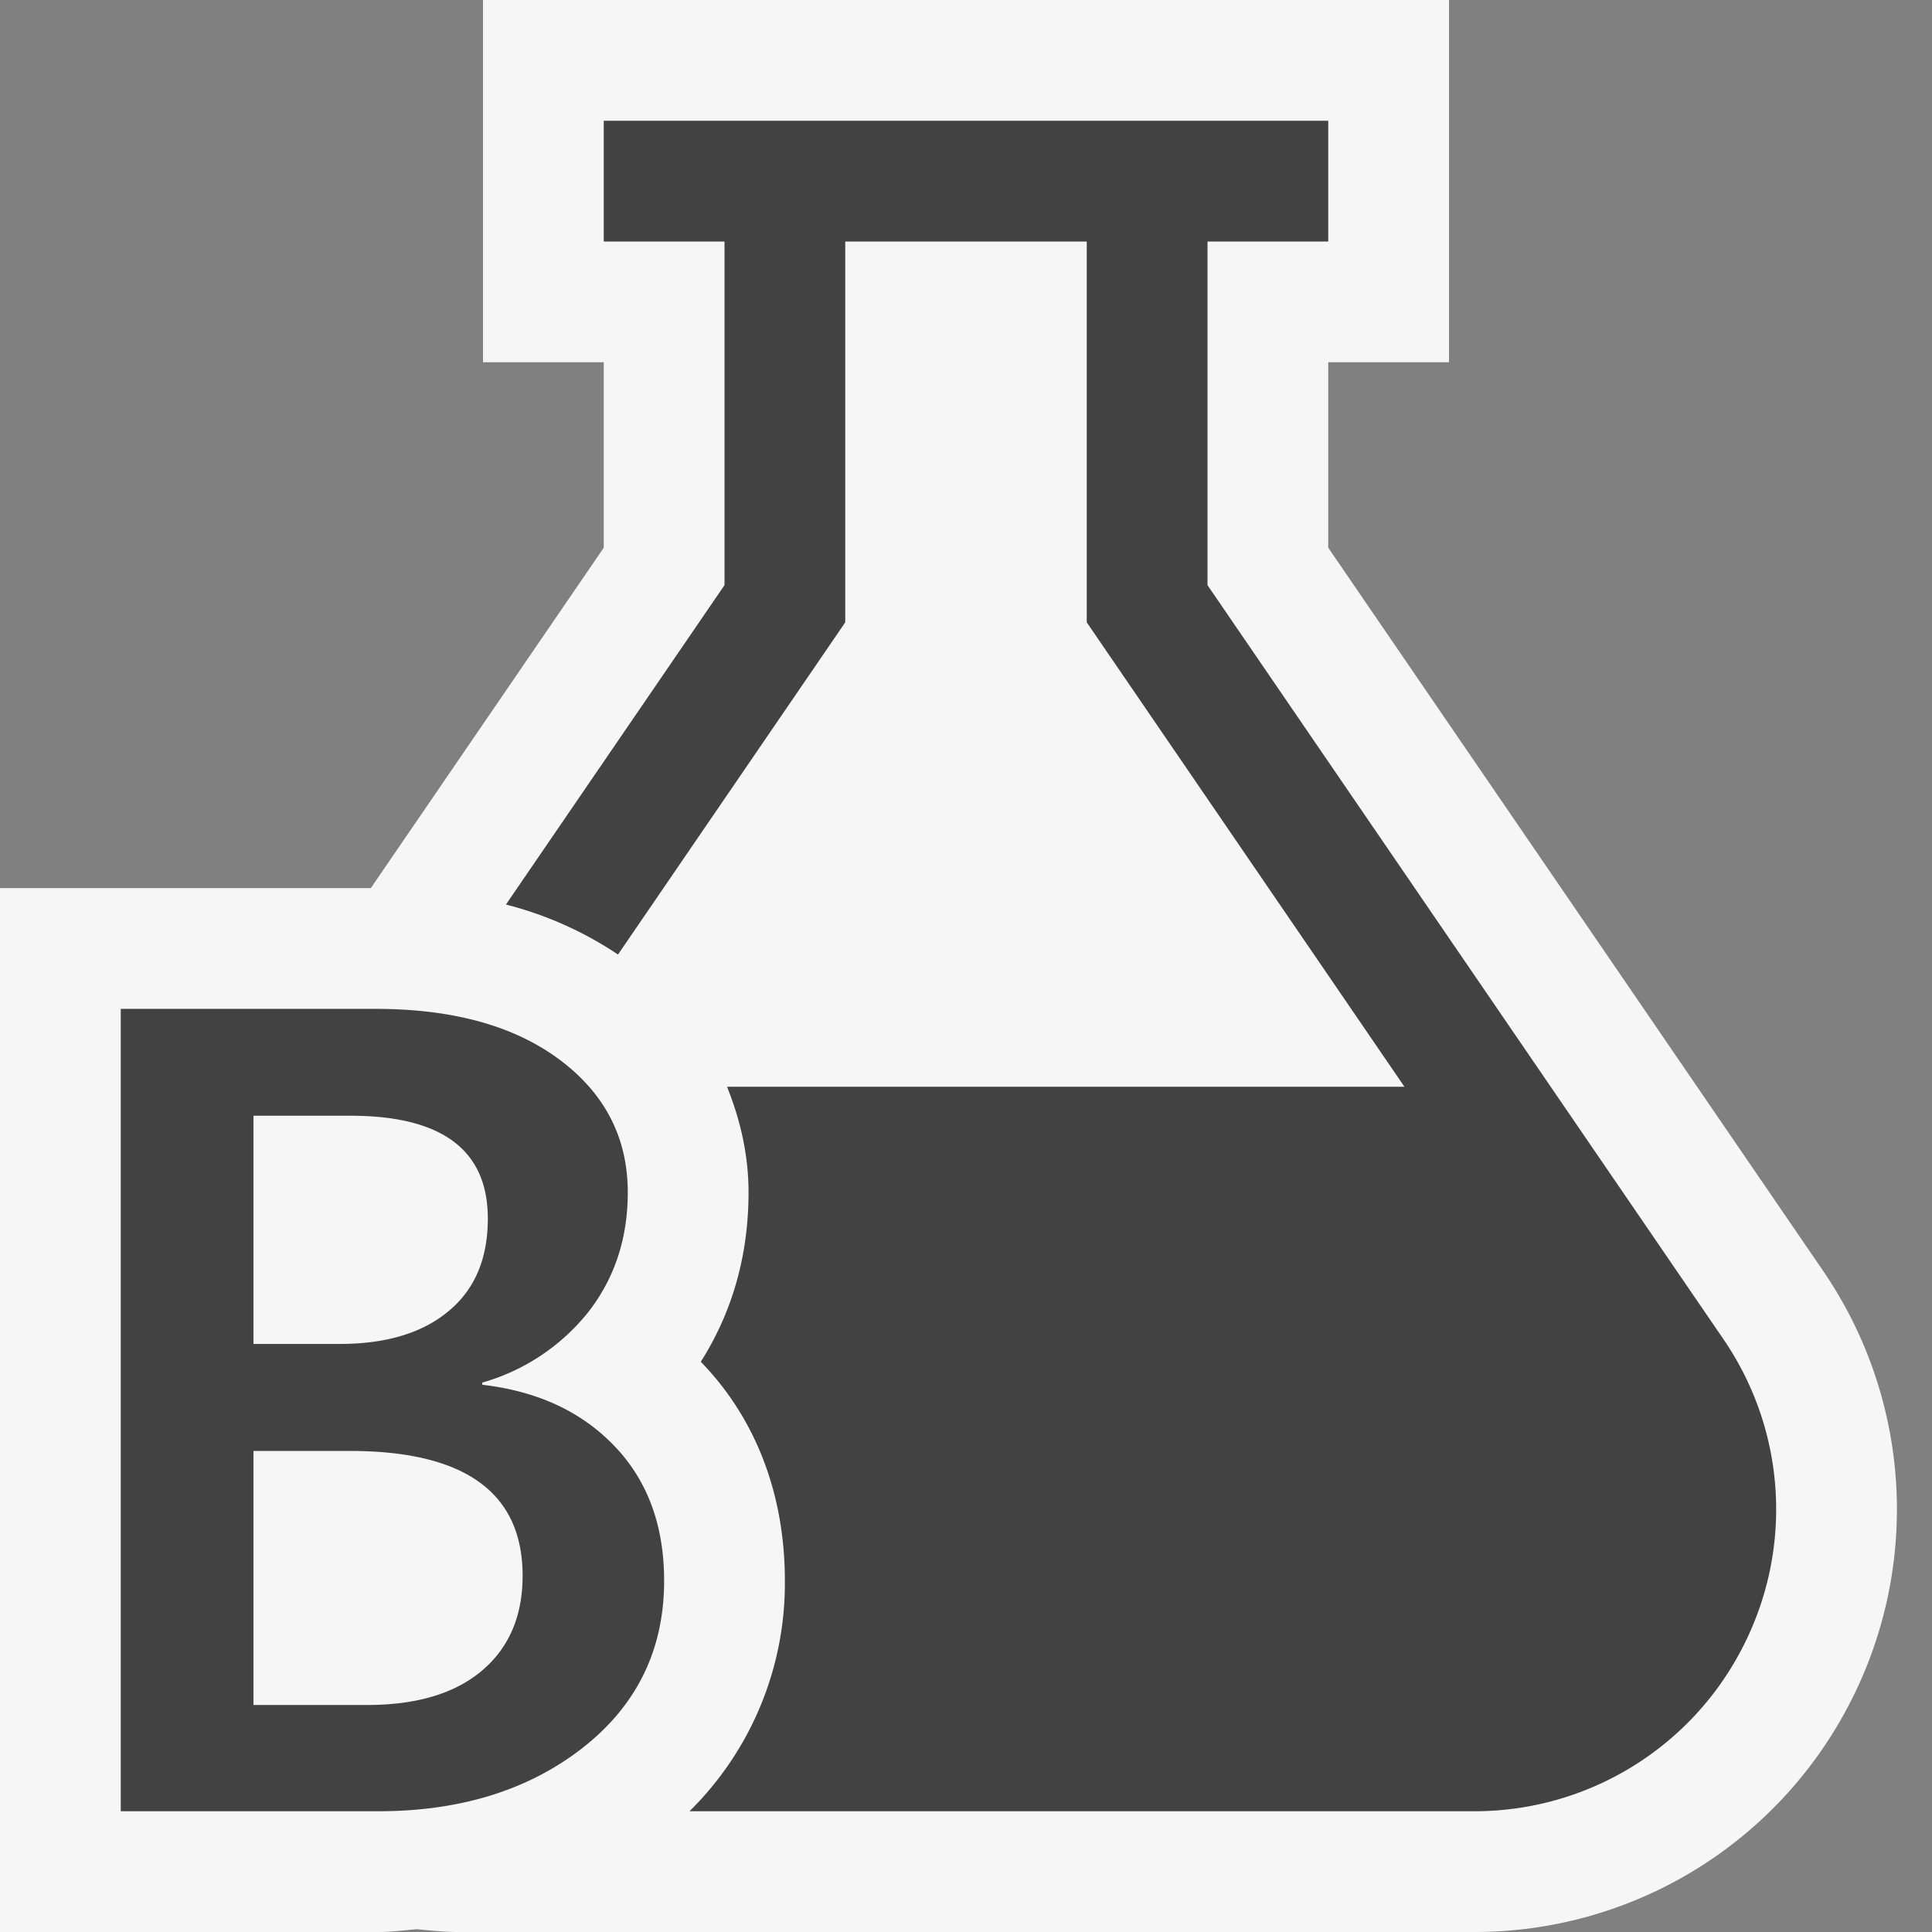 <svg xmlns="http://www.w3.org/2000/svg" viewBox="0 0 16 16"><rect x="0" y="0" width="16" height="16" fill="#808080" stroke="none"/><style>.icon-canvas-transparent{opacity:0;fill:#f6f6f6}.icon-vs-out{fill:#f6f6f6}.icon-vs-bg{fill:#424242}</style><path class="icon-canvas-transparent" d="M16 0v16H0V0h16z" id="canvas"/><path class="icon-vs-out" d="M15.304 14.134A3.493 3.493 0 0 1 12.208 16H3.792c-.114 0-.225-.012-.337-.023-.108.008-.211.023-.323.023H0V7.355h3.071L5 4.536V3H4V0h8v3h-1v1.536l4.097 5.987a3.496 3.496 0 0 1 .207 3.611z" id="outline"/><path class="icon-vs-bg" d="M14.419 13.667A2.494 2.494 0 0 1 12.208 15H5.71a2.65 2.65 0 0 0 .79-1.909c0-.712-.238-1.337-.688-1.805l-.008-.009c.262-.413.395-.884.395-1.402 0-.314-.069-.603-.178-.875h5.61L9 5.154V2H7v3.154L5.118 7.905a2.998 2.998 0 0 0-.928-.414L6 4.846V2H5V1h6v1h-1v2.846l4.271 6.242c.526.767.583 1.756.148 2.579zm-9.329-1.69c.273.285.41.657.41 1.114 0 .569-.224 1.029-.671 1.381-.449.352-1.015.528-1.697.528H1V8.355h2.109c.643 0 1.151.141 1.527.422.375.281.563.647.563 1.098 0 .377-.107.704-.32.982a1.726 1.726 0 0 1-.885.593v.018c.457.053.822.222 1.096.509zm-2.991-.847h.714c.383 0 .684-.09.901-.271.218-.18.326-.436.326-.767 0-.568-.379-.852-1.139-.852h-.802v1.89zm2.229 1.92c0-.689-.478-1.034-1.432-1.034h-.797v2.104h.94c.411 0 .729-.095.953-.285.224-.19.336-.452.336-.785z" id="iconBg"/></svg>